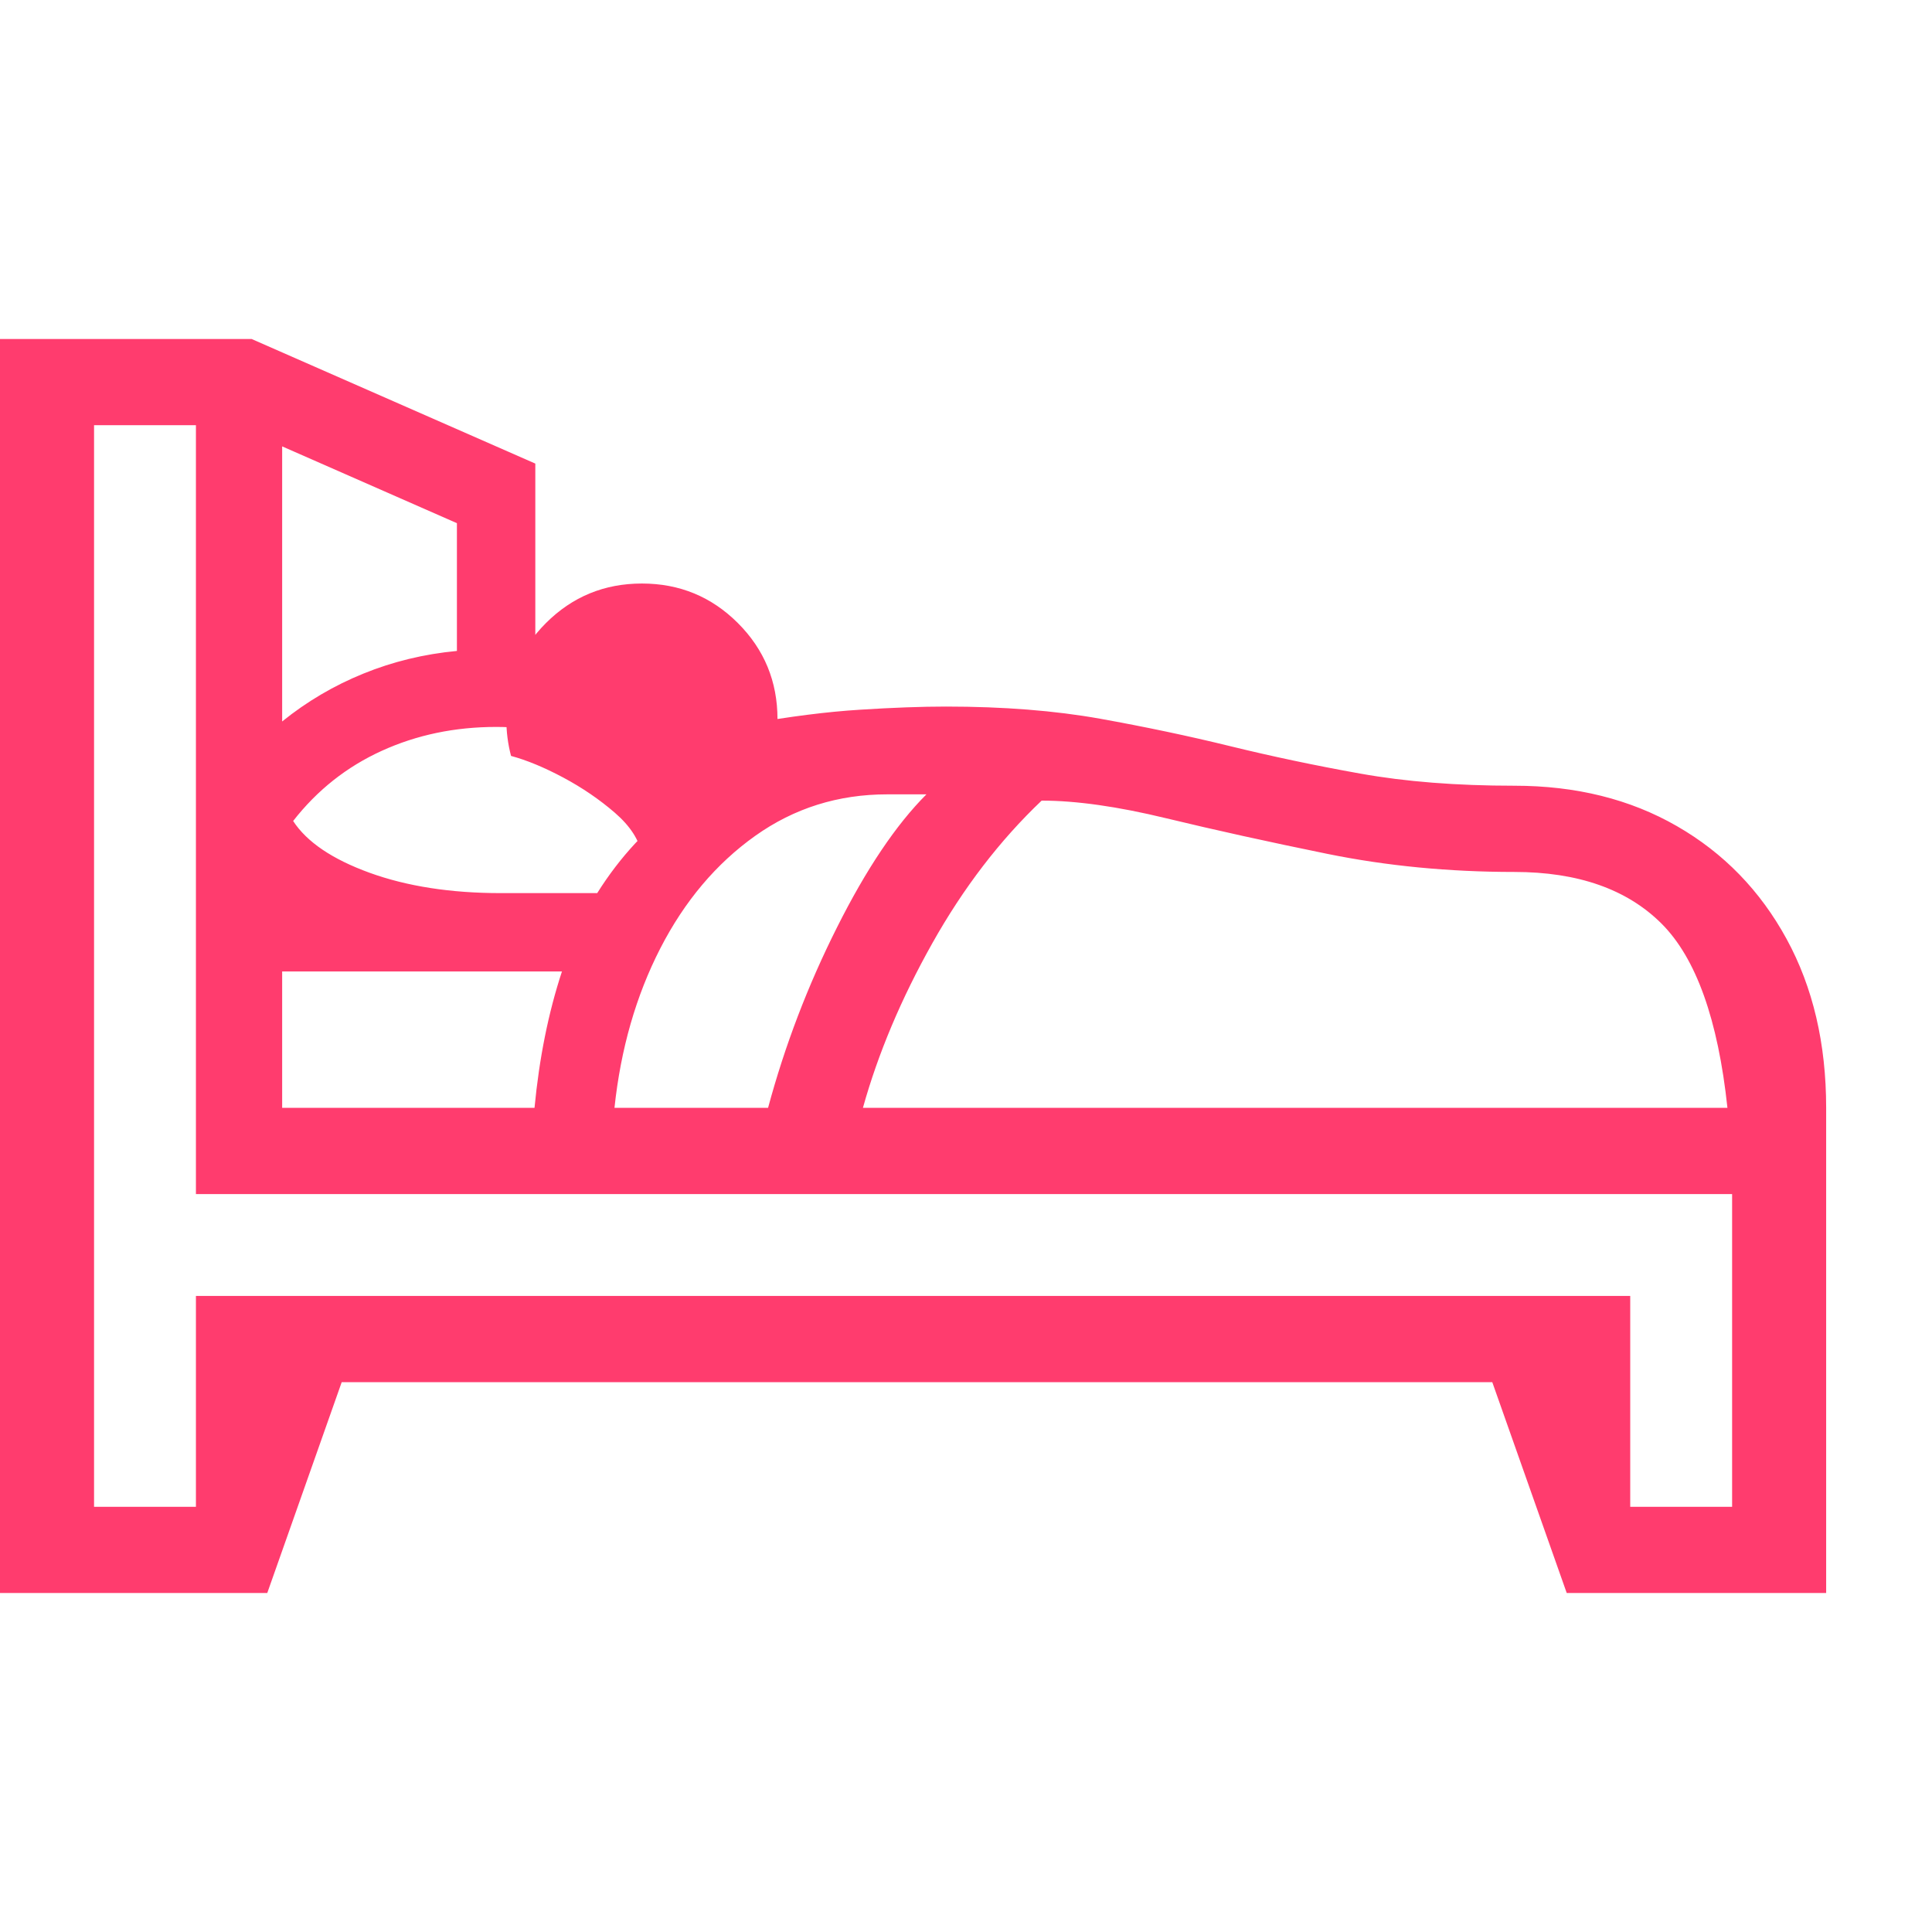 <svg version="1.1" xmlns="http://www.w3.org/2000/svg" style="fill:rgba(0,0,0,1.0)" width="256" height="256" viewBox="0 0 38.516 25.0"><path fill="rgb(255, 60, 110)" d="M0 25 L0 -0 L5.016 -0 L10.672 2.484 L10.672 6.219 C11.536 6.323 12.349 6.526 13.109 6.828 C13.87 7.13 14.474 7.411 14.922 7.672 C15.745 7.526 16.484 7.432 17.141 7.391 C17.797 7.349 18.37 7.328 18.859 7.328 C20.005 7.328 21.029 7.409 21.93 7.57 C22.831 7.732 23.695 7.914 24.523 8.117 C25.352 8.32 26.216 8.503 27.117 8.664 C28.018 8.826 29.042 8.906 30.188 8.906 C31.417 8.906 32.497 9.174 33.43 9.711 C34.362 10.247 35.091 10.997 35.617 11.961 C36.143 12.924 36.406 14.047 36.406 15.328 L36.406 25 L31.234 25 L29.75 20.797 L6.812 20.797 L5.328 25 Z M5.625 15.328 L10.656 15.328 C10.75 14.339 10.932 13.432 11.203 12.609 L5.625 12.609 Z M9.984 11.047 L11.906 11.047 C12.135 10.682 12.388 10.352 12.664 10.055 C12.94 9.758 13.24 9.505 13.562 9.297 C13.104 8.807 12.555 8.424 11.914 8.148 C11.273 7.872 10.599 7.734 9.891 7.734 C9.068 7.734 8.307 7.893 7.609 8.211 C6.911 8.529 6.323 8.995 5.844 9.609 C6.115 10.026 6.622 10.37 7.367 10.641 C8.112 10.911 8.984 11.047 9.984 11.047 Z M5.625 7.625 C6.115 7.229 6.654 6.911 7.242 6.672 C7.831 6.432 8.453 6.281 9.109 6.219 L9.109 3.672 L5.625 2.141 Z M12.25 15.328 L15.312 15.328 C15.646 14.089 16.104 12.888 16.688 11.727 C17.271 10.565 17.865 9.682 18.469 9.078 L17.688 9.078 C16.708 9.078 15.831 9.354 15.055 9.906 C14.279 10.458 13.648 11.206 13.164 12.148 C12.68 13.091 12.375 14.151 12.25 15.328 Z M12.797 10.281 C12.745 9.99 12.565 9.711 12.258 9.445 C11.951 9.18 11.607 8.945 11.227 8.742 C10.846 8.539 10.5 8.396 10.188 8.312 C10.125 8.073 10.094 7.828 10.094 7.578 C10.094 6.828 10.357 6.19 10.883 5.664 C11.409 5.138 12.047 4.875 12.797 4.875 C13.547 4.875 14.185 5.138 14.711 5.664 C15.237 6.19 15.5 6.828 15.5 7.578 C15.5 8.328 15.237 8.966 14.711 9.492 C14.185 10.018 13.547 10.281 12.797 10.281 Z M1.875 23.281 L3.906 23.281 L3.906 19.078 L32.5 19.078 L32.5 23.281 L34.531 23.281 L34.531 17.047 L3.906 17.047 L3.906 1.719 L1.875 1.719 Z M17.203 15.328 L34.438 15.328 C34.25 13.568 33.813 12.344 33.125 11.656 C32.437 10.969 31.458 10.625 30.188 10.625 C28.885 10.625 27.646 10.505 26.469 10.266 C25.292 10.026 24.219 9.789 23.25 9.555 C22.281 9.32 21.453 9.203 20.766 9.203 C19.932 9.995 19.206 10.943 18.586 12.047 C17.966 13.151 17.505 14.245 17.203 15.328 Z M38.516 23.438" /></svg>